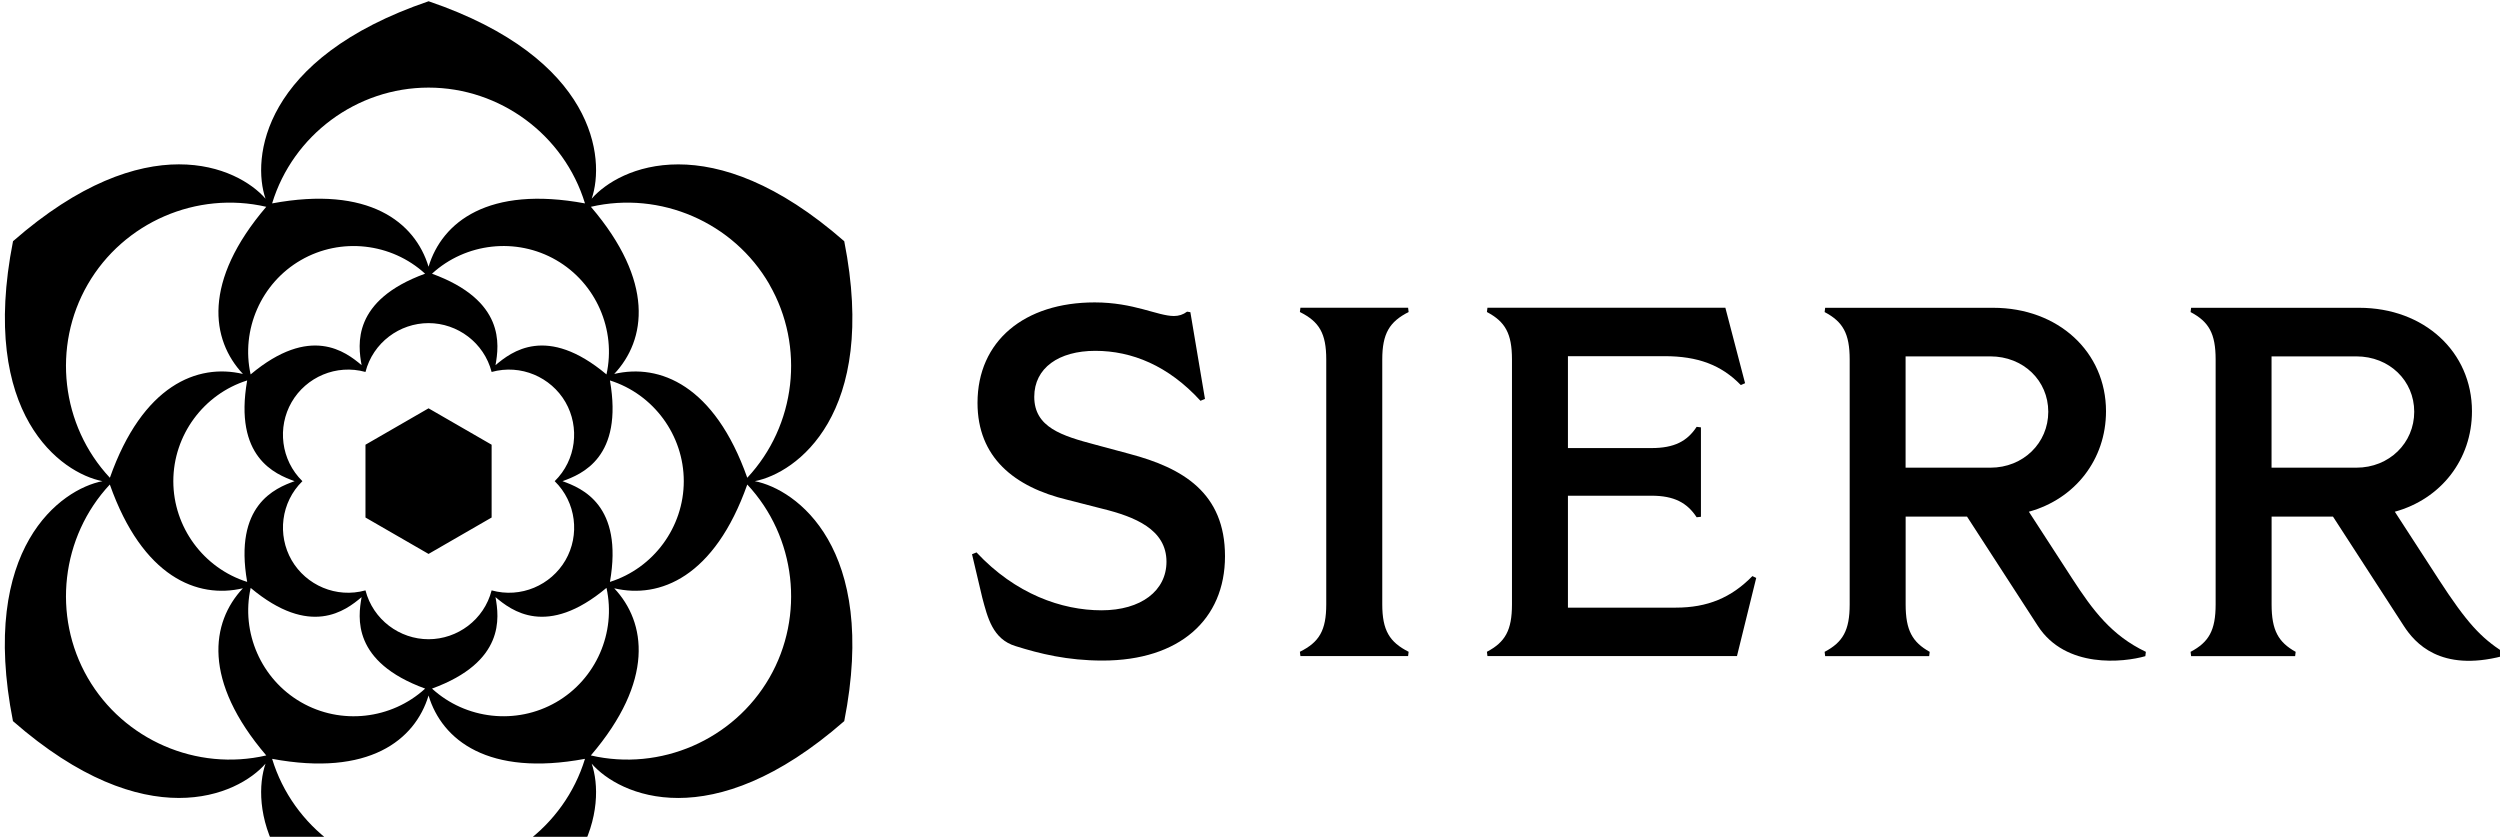<svg preserveAspectRatio="xMidYMid" viewBox="0 0 478 160" xmlns="http://www.w3.org/2000/svg" class="h-9 lg:h-11"><path d="M19.579 92C11.689 93.53 -4.081 104.69 2.479 137.88C27.949 160.15 45.489 152.07 50.769 146.01C48.149 153.61 49.929 172.84 81.949 183.76C113.969 172.84 115.749 153.61 113.129 146.01C118.399 152.08 135.949 160.15 161.419 137.88C167.969 104.69 152.199 93.54 144.319 92C152.209 90.47 167.979 79.31 161.419 46.12C135.949 23.85 118.409 31.93 113.129 37.99C115.749 30.39 113.969 11.16 81.949 0.24C49.929 11.16 48.149 30.39 50.769 37.99C45.499 31.92 27.959 23.84 2.489 46.12C-4.061 79.31 11.709 90.47 19.589 92H19.579ZM147.099 54.38C153.959 66.25 152.199 81.37 142.879 91.35C136.619 73.64 126.129 69.46 117.439 71.5C123.559 64.99 125.189 53.82 112.979 39.54C126.279 36.46 140.249 42.5 147.109 54.37L147.099 54.38ZM107.549 92C111.279 90.66 119.199 87.43 116.619 72.74C124.959 75.37 130.739 83.21 130.739 92C130.739 100.79 124.959 108.63 116.619 111.26C119.199 96.57 111.269 93.34 107.549 92ZM47.259 111.26C38.919 108.63 33.139 100.79 33.139 92C33.139 83.21 38.919 75.37 47.259 72.74C44.679 87.43 52.609 90.66 56.329 92C52.599 93.34 44.679 96.57 47.259 111.26ZM69.139 69.82C66.109 67.26 59.349 62.01 47.919 71.59C46.029 63.05 49.919 54.12 57.539 49.73C65.159 45.33 74.829 46.43 81.279 52.33C67.269 57.44 68.429 65.92 69.139 69.82ZM47.919 112.4C59.349 121.98 66.109 116.73 69.139 114.17C68.439 118.07 67.269 126.55 81.289 131.66C74.839 137.57 65.159 138.66 57.549 134.26C49.929 129.86 46.039 120.94 47.929 112.4H47.919ZM69.879 112.88C64.299 114.43 58.529 111.9 55.759 107.11C52.999 102.32 53.689 96.05 57.819 92C53.689 87.95 52.989 81.68 55.759 76.89C58.529 72.1 64.299 69.57 69.879 71.12C71.319 65.51 76.409 61.78 81.939 61.78C87.469 61.78 92.549 65.52 93.999 71.12C99.579 69.57 105.349 72.1 108.119 76.89C110.879 81.68 110.189 87.95 106.059 92C110.189 96.05 110.889 102.32 108.119 107.11C105.349 111.9 99.579 114.43 93.999 112.88C92.559 118.49 87.469 122.22 81.939 122.22C76.409 122.22 71.329 118.48 69.879 112.88ZM82.599 52.33C89.049 46.42 98.729 45.33 106.339 49.73C113.959 54.13 117.849 63.05 115.959 71.59C104.529 62.01 97.769 67.26 94.739 69.82C95.439 65.92 96.609 57.44 82.589 52.33H82.599ZM94.739 114.17C97.769 116.73 104.529 121.98 115.959 112.4C117.849 120.94 113.959 129.87 106.339 134.26C98.719 138.66 89.049 137.56 82.599 131.66C96.609 126.55 95.439 118.07 94.739 114.17ZM81.939 16.75C95.649 16.75 107.869 25.83 111.849 38.89C93.379 35.46 84.519 42.45 81.939 51C79.359 42.45 70.499 35.45 52.029 38.89C56.009 25.83 68.229 16.75 81.939 16.75ZM20.999 91.34C11.679 81.36 9.919 66.24 16.779 54.37C23.639 42.5 37.609 36.46 50.909 39.54C38.699 53.82 40.329 64.99 46.449 71.5C37.749 69.45 27.269 73.63 21.009 91.35L20.999 91.34ZM20.999 92.64C27.259 110.35 37.749 114.53 46.439 112.48C40.319 118.99 38.699 130.16 50.909 144.44C37.609 147.52 23.639 141.48 16.779 129.61C9.919 117.74 11.679 102.62 20.999 92.64ZM81.939 167.23C68.229 167.23 56.009 158.15 52.029 145.09C70.499 148.53 79.359 141.53 81.939 132.98C84.519 141.53 93.379 148.53 111.849 145.09C107.869 158.15 95.649 167.23 81.939 167.23ZM147.099 129.61C140.239 141.48 126.269 147.52 112.969 144.44C125.179 130.16 123.559 118.99 117.439 112.48C126.139 114.53 136.619 110.35 142.879 92.64C152.199 102.62 153.959 117.74 147.099 129.61ZM93.999 98.95V85.03L81.939 78.07L69.879 85.03V98.95L81.939 105.91L93.999 98.95Z" fill="currentColor"></path><path d="M269.329 59.66L269.229 58.84H248.639L248.539 59.66C252.249 61.5 253.579 63.75 253.579 68.73V115.55C253.579 120.53 252.249 122.78 248.539 124.62L248.639 125.44H269.229L269.329 124.62C265.679 122.78 264.289 120.53 264.289 115.55V68.73C264.289 63.75 265.689 61.5 269.329 59.66Z" fill="currentColor"></path><path d="M320.409 116.19H299.789V94.78H315.769C320.119 94.78 322.589 96.14 324.399 98.9L325.219 98.81V81.71L324.399 81.61C322.589 84.37 320.119 85.67 315.769 85.67H299.789V68.1H318.279C324.559 68.1 329.099 69.75 332.839 73.62L333.659 73.27L329.889 58.84H284.399L284.299 59.66C287.789 61.5 289.089 63.75 289.089 68.73V115.55C289.089 120.53 287.789 122.78 284.299 124.62L284.399 125.44H332.109L335.789 110.5L335.059 110.15C330.999 114.3 326.459 116.18 320.399 116.18L320.409 116.19Z" fill="currentColor"></path><path d="M543.28 116.03L521.33 58.84H503.53L503.43 59.79C507.49 61.69 508.54 64.61 506.82 69.12L488.549 116.03C486.709 120.66 485 122.79 482.02 124.63L482.049 125.45H501.62L501.719 124.63C498.289 122.89 497.6 120.89 499.28 116.38L501.979 109.08H529.39L532.18 116.38C533.86 120.88 533.16 122.88 529.77 124.63L529.87 125.45H549.76L549.789 124.63C546.809 122.79 545.099 120.66 543.289 116.03H543.28ZM505.5 99.69L515.68 72.54L525.859 99.69H505.49H505.5Z" fill="currentColor"></path><path d="M215.96 86.78L209.49 85.04C203.02 83.33 197.75 81.71 197.75 75.87C197.75 70.35 202.44 67.08 209.42 67.08C216.4 67.08 223.38 69.9 229.53 76.63L230.39 76.28L227.6 59.69L226.97 59.59C226.21 60.16 225.38 60.42 224.46 60.42C221.32 60.42 216.82 57.82 209.3 57.82C195.88 57.82 186.9 65.18 186.9 77.04C186.9 87.41 193.88 93.12 204.12 95.57L210.69 97.25C217 98.8 223.03 101.22 223.03 107.4C223.03 112.95 218.18 116.69 210.6 116.69C203.02 116.69 194.14 113.58 186.71 105.62L185.85 105.97L187.81 114.27C188.82 118.06 189.8 122.22 194.19 123.54C198.8 124.99 204.08 126.3 210.81 126.3C225.5 126.3 234.22 118.46 234.22 106.35C234.22 94.24 226.16 89.47 215.95 86.78H215.96Z" fill="currentColor"></path><path d="M466.17 110.61L457.89 97.84C466.7 95.42 472.64 87.87 472.64 78.64C472.64 67.28 463.5 58.85 451.07 58.85H418.94L418.84 59.67C422.33 61.51 423.63 63.76 423.63 68.74V115.56C423.63 120.54 422.33 122.79 418.84 124.63L418.94 125.45H438.83L438.93 124.63C435.63 122.79 434.33 120.54 434.33 115.56V98.78H446.07L459.61 119.68C461.73 122.95 466.58 128.52 478.45 125.46L478.55 124.64C474.36 121.88 471.78 119.27 466.17 110.62V110.61ZM450.53 89.42H434.32V68.14H450.53C456.84 68.14 461.6 72.77 461.6 78.73C461.6 84.69 456.84 89.42 450.53 89.42Z" fill="currentColor"></path><path d="M396.199 110.61L387.919 97.84C396.729 95.42 402.669 87.87 402.669 78.64C402.669 67.28 393.529 58.85 381.099 58.85H348.969L348.869 59.67C352.359 61.51 353.659 63.76 353.659 68.74V115.56C353.659 120.54 352.359 122.79 348.869 124.63L348.969 125.45H368.859L368.959 124.63C365.659 122.79 364.359 120.54 364.359 115.56V98.78H376.099L389.639 119.68C394.969 127.91 406.069 126.64 410.189 125.46L410.289 124.63C403.759 121.52 400.169 116.74 396.199 110.61ZM380.559 89.42H364.349V68.14H380.559C386.869 68.14 391.629 72.77 391.629 78.73C391.629 84.69 386.869 89.42 380.559 89.42Z" fill="currentColor"></path></svg>